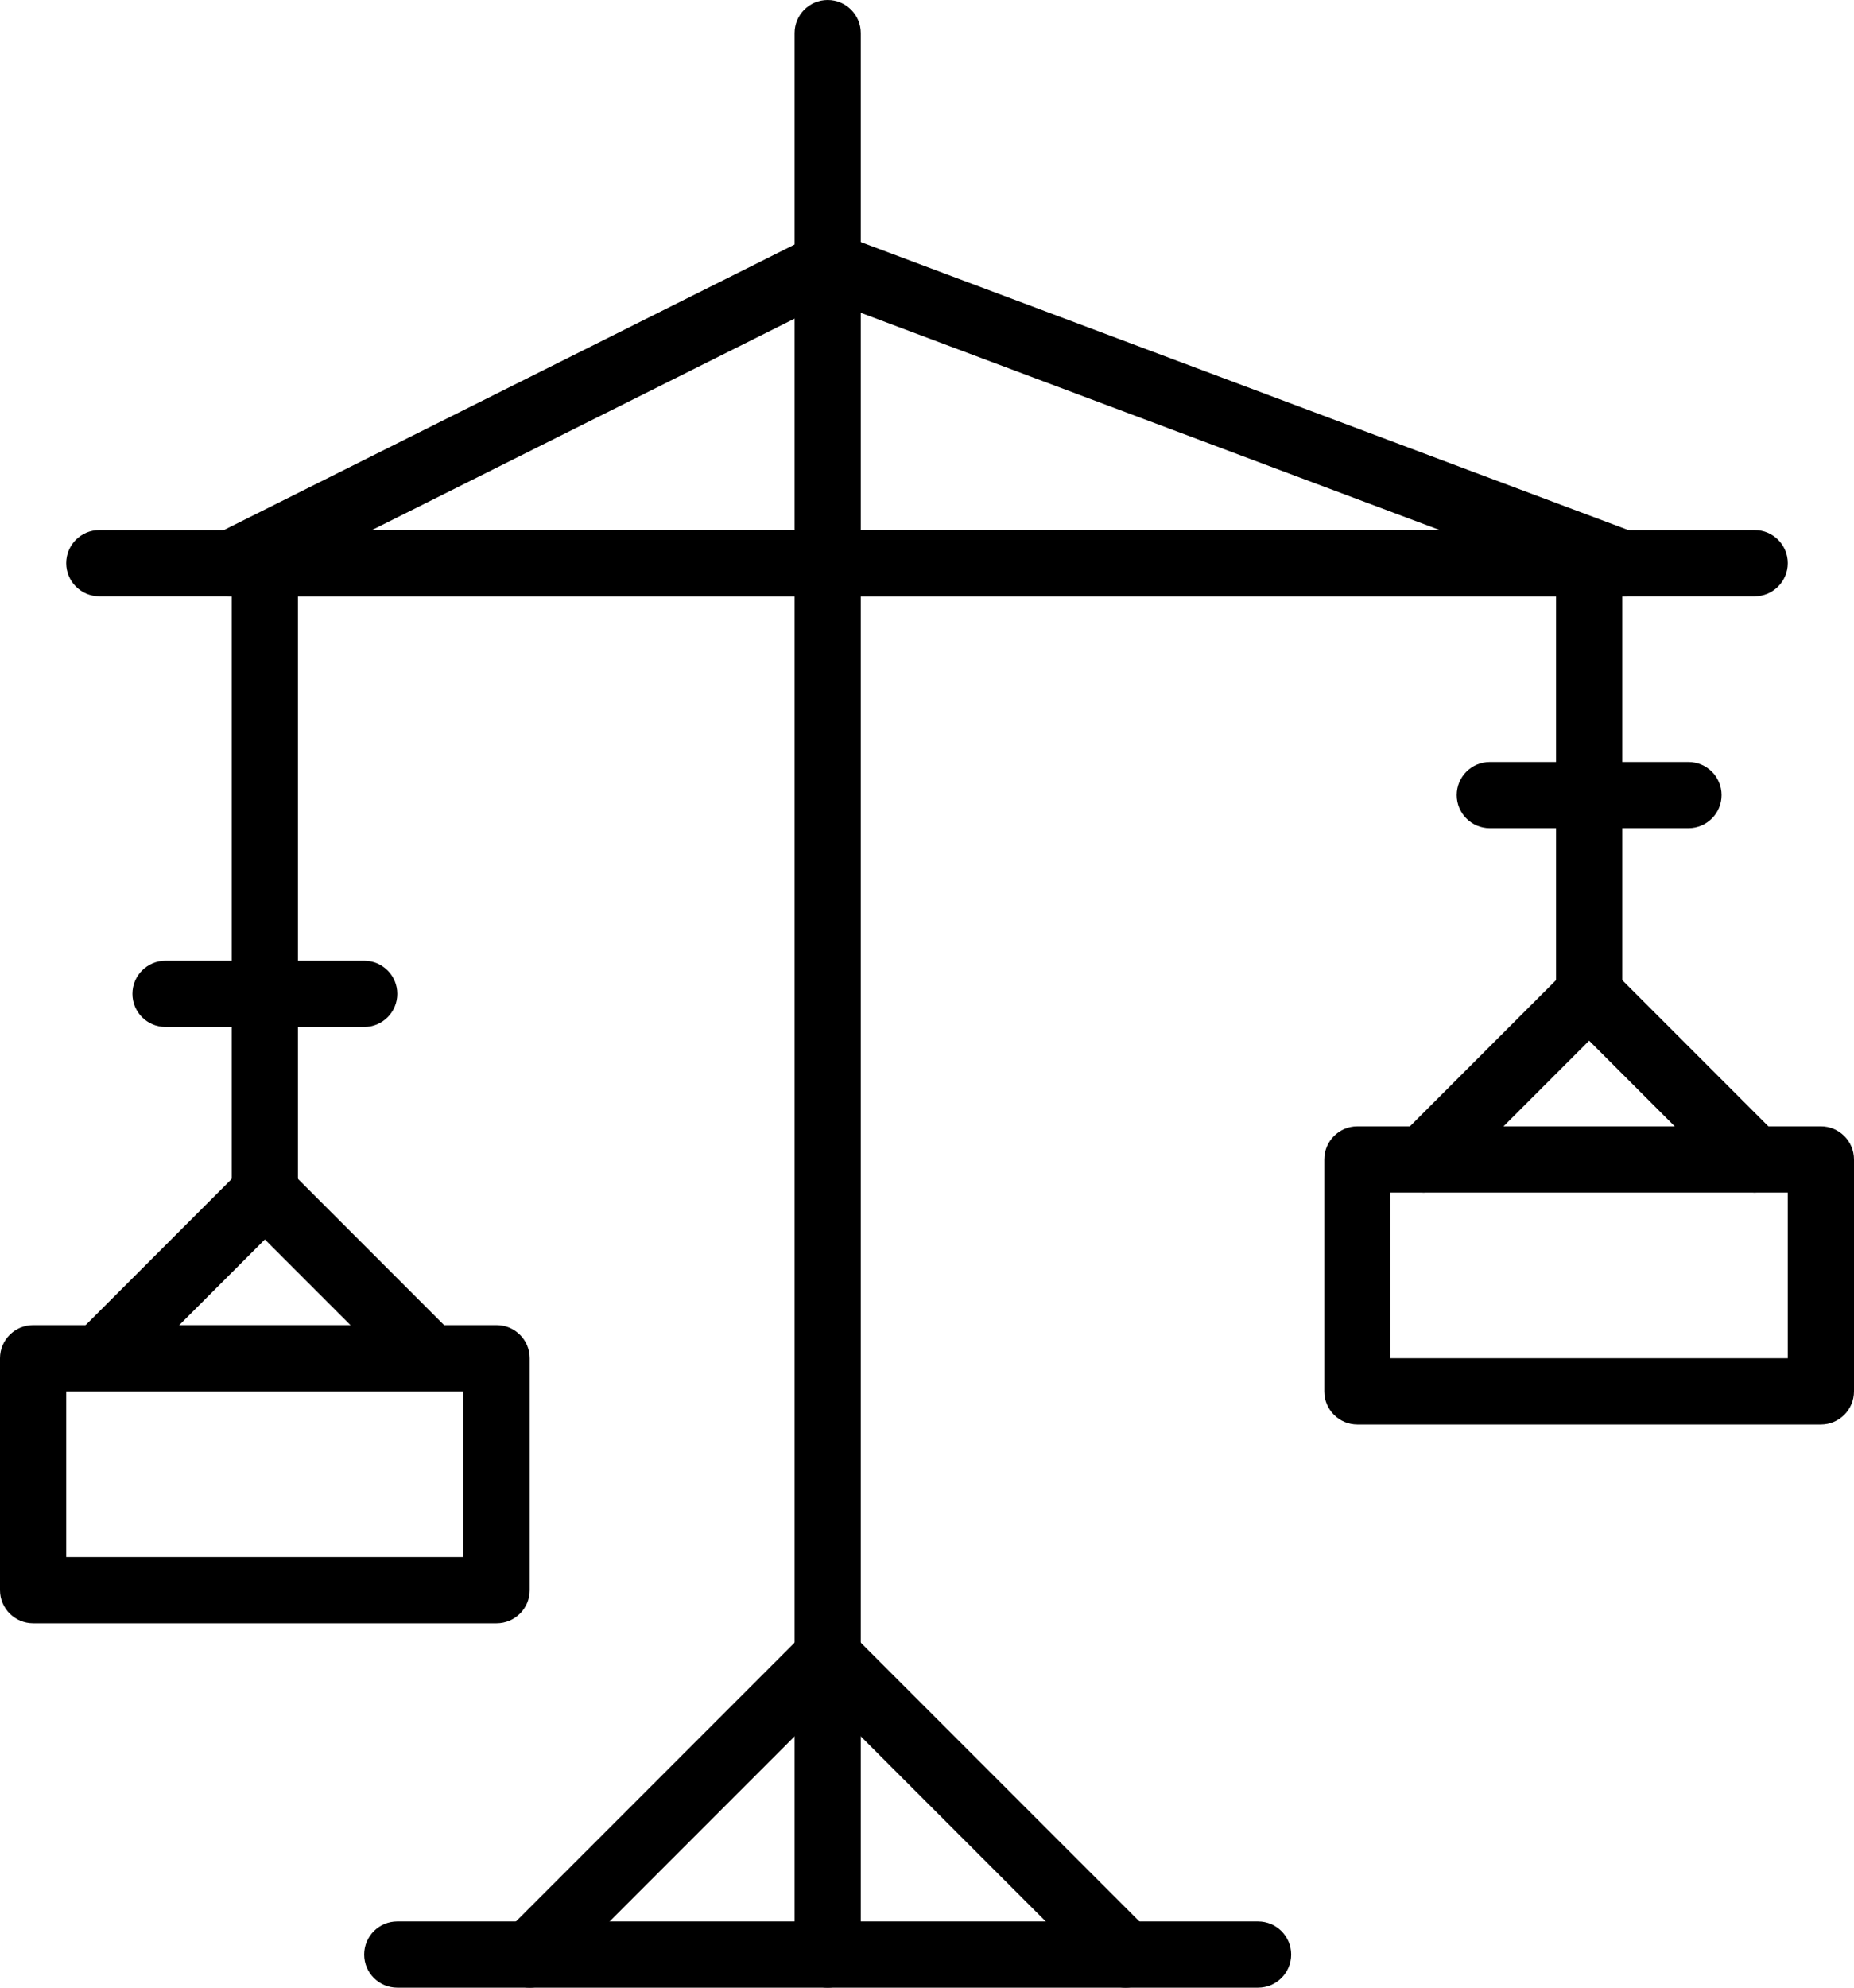 <svg xmlns="http://www.w3.org/2000/svg" xmlns:xlink="http://www.w3.org/1999/xlink" xmlns:sketch="http://www.bohemiancoding.com/sketch/ns" viewBox="0 0 56 60" version="1.1" x="0px" y="0px"><title>buildings-77</title><desc>Created with Sketch.</desc><g stroke="none" stroke-width="1" fill="none" fill-rule="evenodd" sketch:type="MSPage"><g sketch:type="MSLayerGroup" fill="#000000"><path d="M38,60 L12,60 C11.448,60 11,59.552 11,59 C11,58.448 11.448,58 12,58 L38,58 C38.552,58 39,58.448 39,59 C39,59.552 38.552,60 38,60" sketch:type="MSShapeGroup"></path><path d="M25,60 C24.448,60 24,59.552 24,59 L24,1 C24,0.448 24.448,0 25,0 C25.552,0 26,0.448 26,1 L26,59 C26,59.552 25.552,60 25,60" sketch:type="MSShapeGroup"></path><path d="M49.02,18 L49,18 L7,18 C6.536,18 6.133,17.681 6.027,17.23 C5.92,16.778 6.138,16.313 6.553,16.105 L24.553,7.105 C24.801,6.981 25.091,6.966 25.351,7.064 L49.256,16.028 C49.694,16.134 50.02,16.529 50.02,17 C50.02,17.552 49.572,18 49.02,18 L49.02,18 Z M11.236,16 L43.485,16 L25.057,9.089 L11.236,16 L11.236,16 Z" sketch:type="MSShapeGroup"></path><path d="M53,18 L3,18 C2.448,18 2,17.552 2,17 C2,16.448 2.448,16 3,16 L53,16 C53.552,16 54,16.448 54,17 C54,17.552 53.552,18 53,18" sketch:type="MSShapeGroup"></path><path d="M48,31 C47.448,31 47,30.552 47,30 L47,17 C47,16.448 47.448,16 48,16 C48.552,16 49,16.448 49,17 L49,30 C49,30.552 48.552,31 48,31" sketch:type="MSShapeGroup"></path><path d="M51,25 L45,25 C44.448,25 44,24.552 44,24 C44,23.448 44.448,23 45,23 L51,23 C51.552,23 52,23.448 52,24 C52,24.552 51.552,25 51,25" sketch:type="MSShapeGroup"></path><path d="M43,36 C42.744,36 42.488,35.902 42.293,35.707 C41.902,35.317 41.902,34.683 42.293,34.293 L47.293,29.293 C47.684,28.902 48.316,28.902 48.707,29.293 C49.098,29.683 49.098,30.317 48.707,30.707 L43.707,35.707 C43.512,35.902 43.256,36 43,36" sketch:type="MSShapeGroup"></path><path d="M53,36 C52.744,36 52.488,35.902 52.293,35.707 L47.293,30.707 C46.902,30.317 46.902,29.683 47.293,29.293 C47.684,28.902 48.316,28.902 48.707,29.293 L53.707,34.293 C54.098,34.683 54.098,35.317 53.707,35.707 C53.512,35.902 53.256,36 53,36" sketch:type="MSShapeGroup"></path><path d="M55,43 L41,43 C40.448,43 40,42.552 40,42 L40,35 C40,34.448 40.448,34 41,34 L55,34 C55.552,34 56,34.448 56,35 L56,42 C56,42.552 55.552,43 55,43 L55,43 Z M42,41 L54,41 L54,36 L42,36 L42,41 Z" sketch:type="MSShapeGroup"></path><path d="M8,37 C7.448,37 7,36.552 7,36 L7,17 C7,16.448 7.448,16 8,16 C8.552,16 9,16.448 9,17 L9,36 C9,36.552 8.552,37 8,37" sketch:type="MSShapeGroup"></path><path d="M11,31 L5,31 C4.448,31 4,30.552 4,30 C4,29.448 4.448,29 5,29 L11,29 C11.552,29 12,29.448 12,30 C12,30.552 11.552,31 11,31" sketch:type="MSShapeGroup"></path><path d="M3,42 C2.744,42 2.488,41.902 2.293,41.707 C1.902,41.317 1.902,40.683 2.293,40.293 L7.293,35.293 C7.684,34.902 8.316,34.902 8.707,35.293 C9.098,35.683 9.098,36.317 8.707,36.707 L3.707,41.707 C3.512,41.902 3.256,42 3,42" sketch:type="MSShapeGroup"></path><path d="M13,42 C12.744,42 12.488,41.902 12.293,41.707 L7.293,36.707 C6.902,36.317 6.902,35.683 7.293,35.293 C7.684,34.902 8.316,34.902 8.707,35.293 L13.707,40.293 C14.098,40.683 14.098,41.317 13.707,41.707 C13.512,41.902 13.256,42 13,42" sketch:type="MSShapeGroup"></path><path d="M15,49 L1,49 C0.448,49 0,48.552 0,48 L0,41 C0,40.448 0.448,40 1,40 L15,40 C15.552,40 16,40.448 16,41 L16,48 C16,48.552 15.552,49 15,49 L15,49 Z M2,47 L14,47 L14,42 L2,42 L2,47 Z" sketch:type="MSShapeGroup"></path><path d="M16,60 C15.744,60 15.488,59.902 15.293,59.707 C14.902,59.317 14.902,58.683 15.293,58.293 L24.293,49.293 C24.684,48.902 25.316,48.902 25.707,49.293 C26.098,49.683 26.098,50.317 25.707,50.707 L16.707,59.707 C16.512,59.902 16.256,60 16,60" sketch:type="MSShapeGroup"></path><path d="M34,60 C33.744,60 33.488,59.902 33.293,59.707 L24.293,50.707 C23.902,50.317 23.902,49.683 24.293,49.293 C24.684,48.902 25.316,48.902 25.707,49.293 L34.707,58.293 C35.098,58.683 35.098,59.317 34.707,59.707 C34.512,59.902 34.256,60 34,60" sketch:type="MSShapeGroup"></path></g></g></svg>